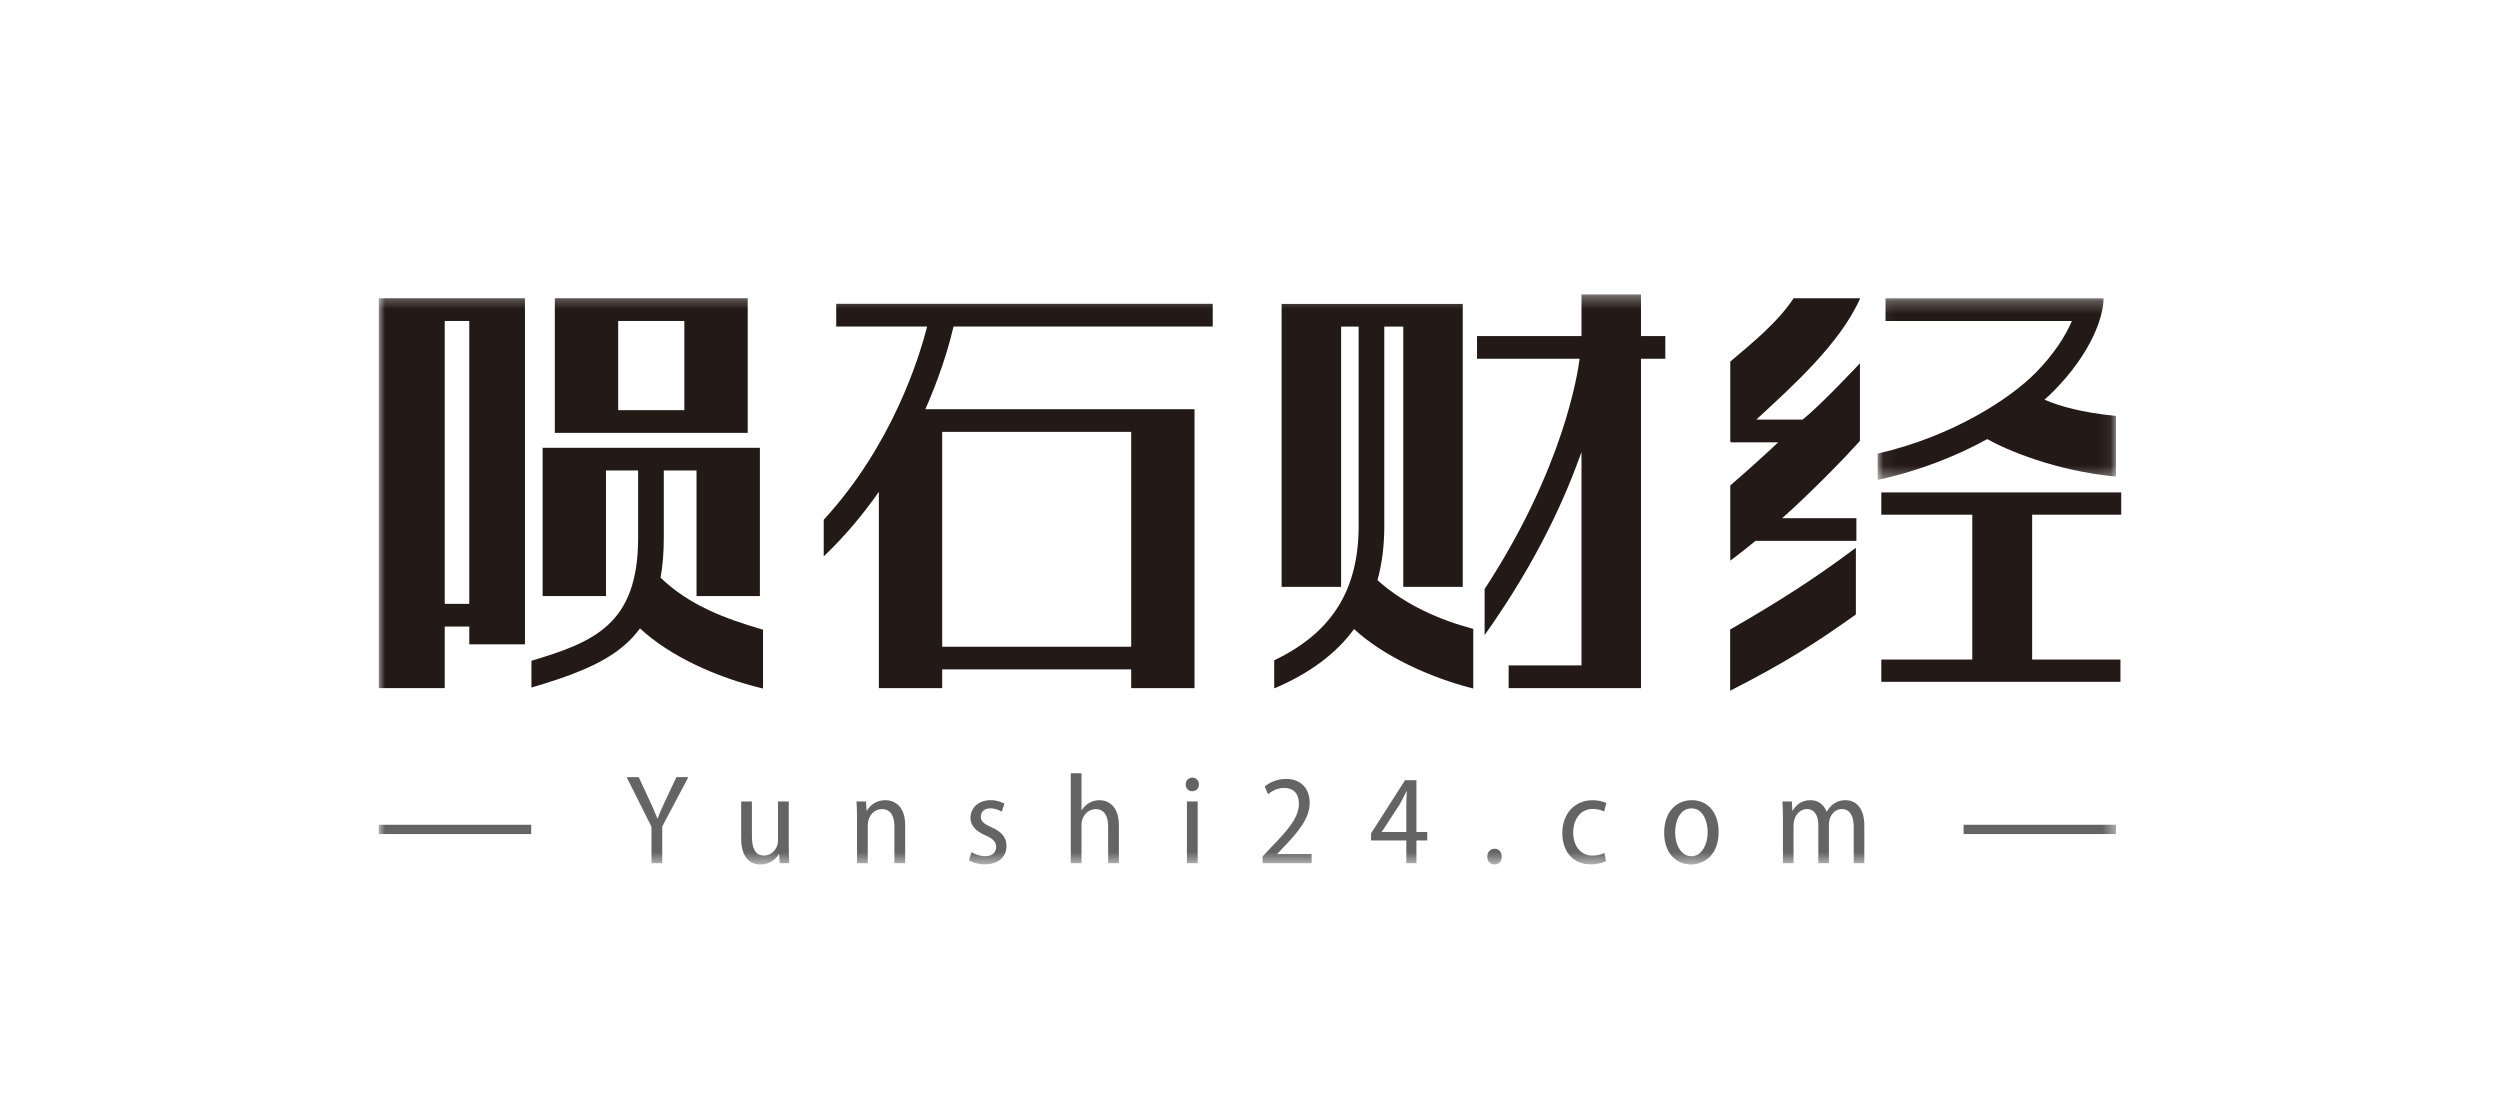 <?xml version="1.0" encoding="UTF-8"?>
<svg width="198px" height="88px" viewBox="0 0 198 88" version="1.1" xmlns="http://www.w3.org/2000/svg" xmlns:xlink="http://www.w3.org/1999/xlink">
    <!-- Generator: Sketch 52.5 (67469) - http://www.bohemiancoding.com/sketch -->
    <title>logo_p16</title>
    <desc>Created with Sketch.</desc>
    <defs>
        <polygon id="path-1" points="0 0 198 0 198 88 0 88"></polygon>
        <polygon id="path-3" points="0.05 0.253 18.928 0.253 18.928 14.639 0.05 14.639"></polygon>
        <polygon id="path-5" points="0 45.468 137.587 45.468 137.587 0.316 0 0.316"></polygon>
    </defs>
    <g id="Page-1" stroke="none" stroke-width="1" fill="none" fill-rule="evenodd">
        <g id="PC端官网-" transform="translate(-622, -4733)">
            <g id="logo_p16" transform="translate(622, 4733)">
                <mask id="mask-2" fill="white">
                    <use xlink:href="#path-1"></use>
                </mask>
                <g id="Rectangle-9-Copy"></g>
                <g id="Group-31" mask="url(#mask-2)">
                    <g transform="translate(30, 23)">
                        <polygon id="Fill-1" fill="#231916" points="119 16 119 17.764 126.205 17.764 126.205 29.236 119 29.236 119 31 137.94 31 137.94 29.236 130.947 29.236 130.947 17.764 138 17.764 138 16"></polygon>
                        <g id="Group-30" stroke-width="1" fill="none">
                            <path d="M107.027,31.703 C111.355,29.505 113.799,27.934 116.985,25.668 L116.985,20.383 C113.719,22.833 110.876,24.644 107.027,26.859 L107.027,31.703 Z" id="Fill-2" fill="#231916"></path>
                            <g id="Group-6" transform="translate(118.659, 0.37)">
                                <mask id="mask-4" fill="white">
                                    <use xlink:href="#path-3"></use>
                                </mask>
                                <g id="Clip-5"></g>
                                <path d="M13.262,8.285 C13.547,8.033 13.806,7.789 14.035,7.556 C16.919,4.621 17.941,1.788 17.941,0.253 L15.909,0.253 L0.675,0.253 L0.675,2.051 L15.437,2.051 C14.947,3.194 14.044,4.647 12.585,6.132 C10.593,8.159 6.074,11.169 0.05,12.556 L0.05,14.639 C3.431,13.909 6.365,12.709 8.733,11.408 C10.317,12.294 14.127,13.923 18.928,14.376 L18.928,9.575 C16.152,9.29 14.511,8.815 13.262,8.285" id="Fill-4" fill="#231916" mask="url(#mask-4)"></path>
                            </g>
                            <path d="M117.328,0.624 L112.052,0.624 C110.765,2.571 108.723,4.204 107.039,5.636 L107.039,11.966 L107.096,12.031 L110.831,12.031 C109.835,12.971 108.557,14.138 107.039,15.447 L107.039,21.403 C107.039,21.403 107.838,20.819 109.04,19.837 L117.025,19.837 L117.025,18.039 L111.149,18.039 C111.69,17.558 112.256,17.038 112.831,16.487 C115.831,13.609 117.306,11.917 117.306,11.917 L117.306,5.772 C117.306,5.772 114.159,9.14 112.76,10.233 L109.096,10.233 C111.95,7.595 115.725,4.23 117.328,0.624" id="Fill-7" fill="#231916"></path>
                            <mask id="mask-6" fill="white">
                                <use xlink:href="#path-5"></use>
                            </mask>
                            <g id="Clip-10"></g>
                            <path d="M44.622,28.219 L59.591,28.219 L59.591,11.205 L44.622,11.205 L44.622,28.219 Z M36.228,2.859 L43.427,2.859 C42.785,5.39 40.646,12.279 35.239,18.165 L35.239,21.066 C36.958,19.426 38.4,17.677 39.605,15.955 L39.605,31.498 L44.622,31.498 L44.622,30.017 L59.591,30.017 L59.591,31.498 L64.607,31.498 L64.607,30.017 L64.607,28.219 L64.607,11.205 L64.607,10.763 L64.607,9.407 L43.288,9.407 C43.402,9.152 43.509,8.902 43.61,8.661 C44.723,6.002 45.286,3.871 45.52,2.859 L66.048,2.859 L66.048,1.061 L36.228,1.061 L36.228,2.859 Z" id="Fill-9" fill="#231916" mask="url(#mask-6)"></path>
                            <path d="M5.221,24.825 L7.167,24.825 L7.167,2.421 L5.221,2.421 L5.221,24.825 Z M7.167,0.622 L5.221,0.622 L0,0.622 L0,2.421 L0,24.825 L0,26.623 L0,31.498 L5.221,31.498 L5.221,26.623 L7.167,26.623 L7.167,28.031 L11.576,28.031 L11.576,0.622 L9.35,0.622 L7.167,0.622 Z" id="Fill-11" fill="#231916" mask="url(#mask-6)"></path>
                            <path d="M18.96,9.485 L24.2,9.485 L24.2,2.421 L18.96,2.421 L18.96,9.485 Z M24.199,11.283 L26.891,11.283 L29.218,11.283 L29.218,0.622 L26.891,0.622 L24.199,0.622 L18.96,0.622 L13.942,0.622 L13.942,2.421 L13.942,9.485 L13.942,11.283 L18.96,11.283 L24.199,11.283 Z" id="Fill-12" fill="#231916" mask="url(#mask-6)"></path>
                            <path d="M22.572,19.609 L22.572,14.262 L25.165,14.262 L25.165,24.211 L30.183,24.211 L30.183,12.464 L27.856,12.464 L25.165,12.464 L12.976,12.464 L12.976,13.389 L12.976,14.262 L12.976,24.211 L17.994,24.211 L17.994,14.262 L20.539,14.262 L20.539,19.609 C20.539,26.448 17.041,27.849 12.09,29.334 L12.09,31.455 C14.793,30.65 17.612,29.718 19.486,28.075 C19.938,27.68 20.337,27.245 20.686,26.768 C23.018,28.941 26.718,30.655 30.433,31.531 L30.433,26.873 C27.364,25.976 24.591,24.937 22.315,22.751 C22.487,21.803 22.572,20.76 22.572,19.609" id="Fill-13" fill="#231916" mask="url(#mask-6)"></path>
                            <path d="M99.966,0.316 L95.254,0.316 L95.254,3.616 L86.979,3.616 L86.979,5.413 L95.105,5.413 C94.974,6.473 93.868,14.033 87.582,23.652 L87.582,27.3 C91.938,21.155 94.043,16.189 95.254,12.805 L95.254,29.701 L89.485,29.701 L89.485,31.499 L99.966,31.499 L99.966,31.464 L99.966,29.701 L99.966,5.413 L101.894,5.413 L101.894,3.616 L99.966,3.616 L99.966,0.316 Z" id="Fill-14" fill="#231916" mask="url(#mask-6)"></path>
                            <path d="M79.636,18.651 L79.636,2.867 L81.138,2.867 L81.138,23.48 L85.85,23.48 L85.85,1.069 L84.471,1.069 L71.682,1.069 L71.504,1.069 L71.504,23.48 L76.215,23.48 L76.215,2.867 L77.604,2.867 L77.604,18.651 C77.604,23.676 75.532,27.093 70.917,29.295 L70.917,31.464 L70.939,31.516 C73.725,30.327 75.812,28.774 77.242,26.825 C79.578,28.97 83.24,30.662 86.682,31.531 L86.682,26.808 C84.206,26.153 81.336,24.972 79.097,22.949 C79.458,21.639 79.636,20.208 79.636,18.651" id="Fill-15" fill="#231916" mask="url(#mask-6)"></path>
                            <polygon id="Fill-16" fill="#656464" mask="url(#mask-6)" points="0 43.057 12.069 43.057 12.069 42.321 0 42.321"></polygon>
                            <polygon id="Fill-17" fill="#656464" mask="url(#mask-6)" points="125.518 43.057 137.588 43.057 137.588 42.321 125.518 42.321"></polygon>
                            <path d="M21.598,45.365 L21.598,42.478 L19.634,38.551 L20.588,38.551 L21.438,40.381 C21.67,40.885 21.872,41.335 22.064,41.827 L22.084,41.827 C22.257,41.356 22.474,40.887 22.712,40.368 L23.574,38.551 L24.515,38.551 L22.45,42.459 L22.45,45.365 L21.598,45.365 Z" id="Fill-18" fill="#656464" mask="url(#mask-6)"></path>
                            <path d="M32.47,44.029 C32.47,44.55 32.49,44.985 32.51,45.365 L31.756,45.365 L31.707,44.652 L31.684,44.652 C31.481,44.999 31.008,45.467 30.236,45.467 C29.444,45.467 28.7,44.968 28.7,43.403 L28.7,40.476 L29.552,40.476 L29.552,43.26 C29.552,44.142 29.792,44.758 30.514,44.758 C31.069,44.758 31.421,44.337 31.549,43.99 C31.59,43.861 31.618,43.706 31.618,43.54 L31.618,40.476 L32.47,40.476 L32.47,44.029 Z" id="Fill-19" fill="#656464" mask="url(#mask-6)"></path>
                            <path d="M37.876,41.779 C37.876,41.249 37.856,40.877 37.835,40.476 L38.589,40.476 L38.635,41.215 L38.659,41.215 C38.89,40.775 39.407,40.373 40.126,40.373 C40.8,40.373 41.688,40.806 41.688,42.337 L41.688,45.365 L40.836,45.365 L40.836,42.446 C40.836,41.718 40.594,41.081 39.841,41.081 C39.334,41.081 38.923,41.453 38.782,41.959 C38.748,42.071 38.728,42.226 38.728,42.378 L38.728,45.365 L37.876,45.365 L37.876,41.779 Z" id="Fill-20" fill="#656464" mask="url(#mask-6)"></path>
                            <path d="M46.948,44.488 C47.187,44.64 47.606,44.809 48.011,44.809 C48.597,44.809 48.893,44.504 48.893,44.086 C48.893,43.676 48.67,43.441 48.069,43.172 C47.258,42.825 46.86,42.362 46.862,41.784 C46.862,40.993 47.488,40.373 48.452,40.373 C48.915,40.373 49.301,40.506 49.552,40.66 L49.335,41.288 C49.148,41.167 48.835,41.021 48.437,41.021 C47.945,41.021 47.68,41.325 47.68,41.678 C47.68,42.059 47.919,42.241 48.513,42.515 C49.273,42.844 49.713,43.275 49.714,43.991 C49.714,44.892 49.042,45.458 47.992,45.458 C47.51,45.458 47.044,45.328 46.74,45.135 L46.948,44.488 Z" id="Fill-21" fill="#656464" mask="url(#mask-6)"></path>
                            <path d="M54.804,38.241 L55.656,38.241 L55.656,41.167 L55.676,41.167 C55.811,40.941 56.01,40.738 56.248,40.599 C56.482,40.458 56.761,40.374 57.08,40.374 C57.728,40.374 58.616,40.802 58.616,42.354 L58.616,45.365 L57.764,45.365 L57.764,42.449 C57.764,41.716 57.515,41.085 56.774,41.085 C56.259,41.085 55.862,41.448 55.707,41.94 C55.669,42.058 55.656,42.196 55.656,42.346 L55.656,45.365 L54.804,45.365 L54.804,38.241 Z" id="Fill-22" fill="#656464" mask="url(#mask-6)"></path>
                            <path d="M64.004,45.366 L64.856,45.366 L64.856,40.476 L64.004,40.476 L64.004,45.366 Z M64.953,39.128 C64.954,39.431 64.75,39.666 64.414,39.666 C64.113,39.666 63.903,39.431 63.905,39.128 C63.903,38.822 64.123,38.588 64.429,38.588 C64.746,38.588 64.952,38.818 64.953,39.128 Z" id="Fill-23" fill="#656464" mask="url(#mask-6)"></path>
                            <path d="M69.995,45.365 L69.995,44.836 L70.648,44.134 C72.059,42.688 72.87,41.721 72.873,40.658 C72.873,39.972 72.556,39.405 71.687,39.405 C71.124,39.405 70.687,39.696 70.423,39.903 L70.168,39.292 C70.551,38.969 71.144,38.691 71.854,38.691 C73.171,38.691 73.728,39.613 73.728,40.565 C73.728,41.79 72.87,42.836 71.658,44.099 L71.163,44.623 L71.163,44.643 L73.88,44.643 L73.88,45.365 L69.995,45.365 Z" id="Fill-24" fill="#656464" mask="url(#mask-6)"></path>
                            <path d="M81.38,42.893 L81.38,40.797 C81.38,40.421 81.395,40.058 81.42,39.687 L81.385,39.684 C81.175,40.116 81.022,40.406 80.837,40.74 L79.442,42.873 L79.44,42.893 L81.38,42.893 Z M81.38,45.365 L81.38,43.566 L78.588,43.566 L78.588,43.002 L81.279,38.793 L82.181,38.793 L82.181,42.893 L83.039,42.893 L83.039,43.566 L82.181,43.566 L82.181,45.365 L81.38,45.365 Z" id="Fill-25" fill="#656464" mask="url(#mask-6)"></path>
                            <path d="M87.792,44.849 C87.792,44.483 88.035,44.221 88.369,44.221 C88.71,44.221 88.939,44.476 88.94,44.849 C88.94,45.204 88.716,45.467 88.364,45.467 C88.029,45.467 87.788,45.204 87.792,44.849" id="Fill-26" fill="#656464" mask="url(#mask-6)"></path>
                            <path d="M97.205,45.205 C96.99,45.315 96.544,45.458 95.98,45.458 C94.628,45.458 93.735,44.497 93.735,42.965 C93.735,41.489 94.668,40.376 96.154,40.376 C96.6,40.376 97.015,40.491 97.226,40.606 L97.042,41.274 C96.858,41.177 96.567,41.069 96.147,41.069 C95.132,41.069 94.599,41.934 94.6,42.933 C94.6,44.069 95.241,44.762 96.137,44.762 C96.549,44.762 96.841,44.66 97.069,44.558 L97.205,45.205 Z" id="Fill-27" fill="#656464" mask="url(#mask-6)"></path>
                            <path d="M102.671,42.926 C102.671,43.92 103.145,44.815 103.962,44.815 C104.76,44.815 105.247,43.914 105.247,42.908 C105.247,42.104 104.914,41.026 103.967,41.026 C103.029,41.026 102.671,42.053 102.671,42.926 M106.115,42.886 C106.115,44.721 104.973,45.467 103.925,45.467 C102.734,45.467 101.802,44.551 101.802,42.949 C101.802,41.268 102.795,40.374 103.995,40.374 C105.24,40.374 106.115,41.333 106.115,42.886" id="Fill-28" fill="#656464" mask="url(#mask-6)"></path>
                            <path d="M111.209,41.779 C111.209,41.249 111.189,40.877 111.168,40.476 L111.914,40.476 L111.958,41.207 L111.982,41.207 C112.235,40.763 112.665,40.373 113.392,40.373 C113.992,40.373 114.463,40.721 114.664,41.284 L114.684,41.284 C114.833,41.016 115.019,40.809 115.215,40.67 C115.481,40.477 115.772,40.373 116.171,40.373 C116.827,40.373 117.654,40.812 117.654,42.377 L117.654,45.365 L116.814,45.365 L116.814,42.51 C116.814,41.656 116.542,41.078 115.867,41.078 C115.412,41.078 115.054,41.42 114.912,41.858 C114.874,41.987 114.851,42.144 114.851,42.303 L114.851,45.365 L114.011,45.365 L114.011,42.349 C114.011,41.642 113.742,41.078 113.098,41.078 C112.614,41.078 112.235,41.471 112.105,41.938 C112.067,42.068 112.048,42.218 112.048,42.37 L112.048,45.365 L111.209,45.365 L111.209,41.779 Z" id="Fill-29" fill="#656464" mask="url(#mask-6)"></path>
                        </g>
                    </g>
                </g>
            </g>
        </g>
    </g>
</svg>